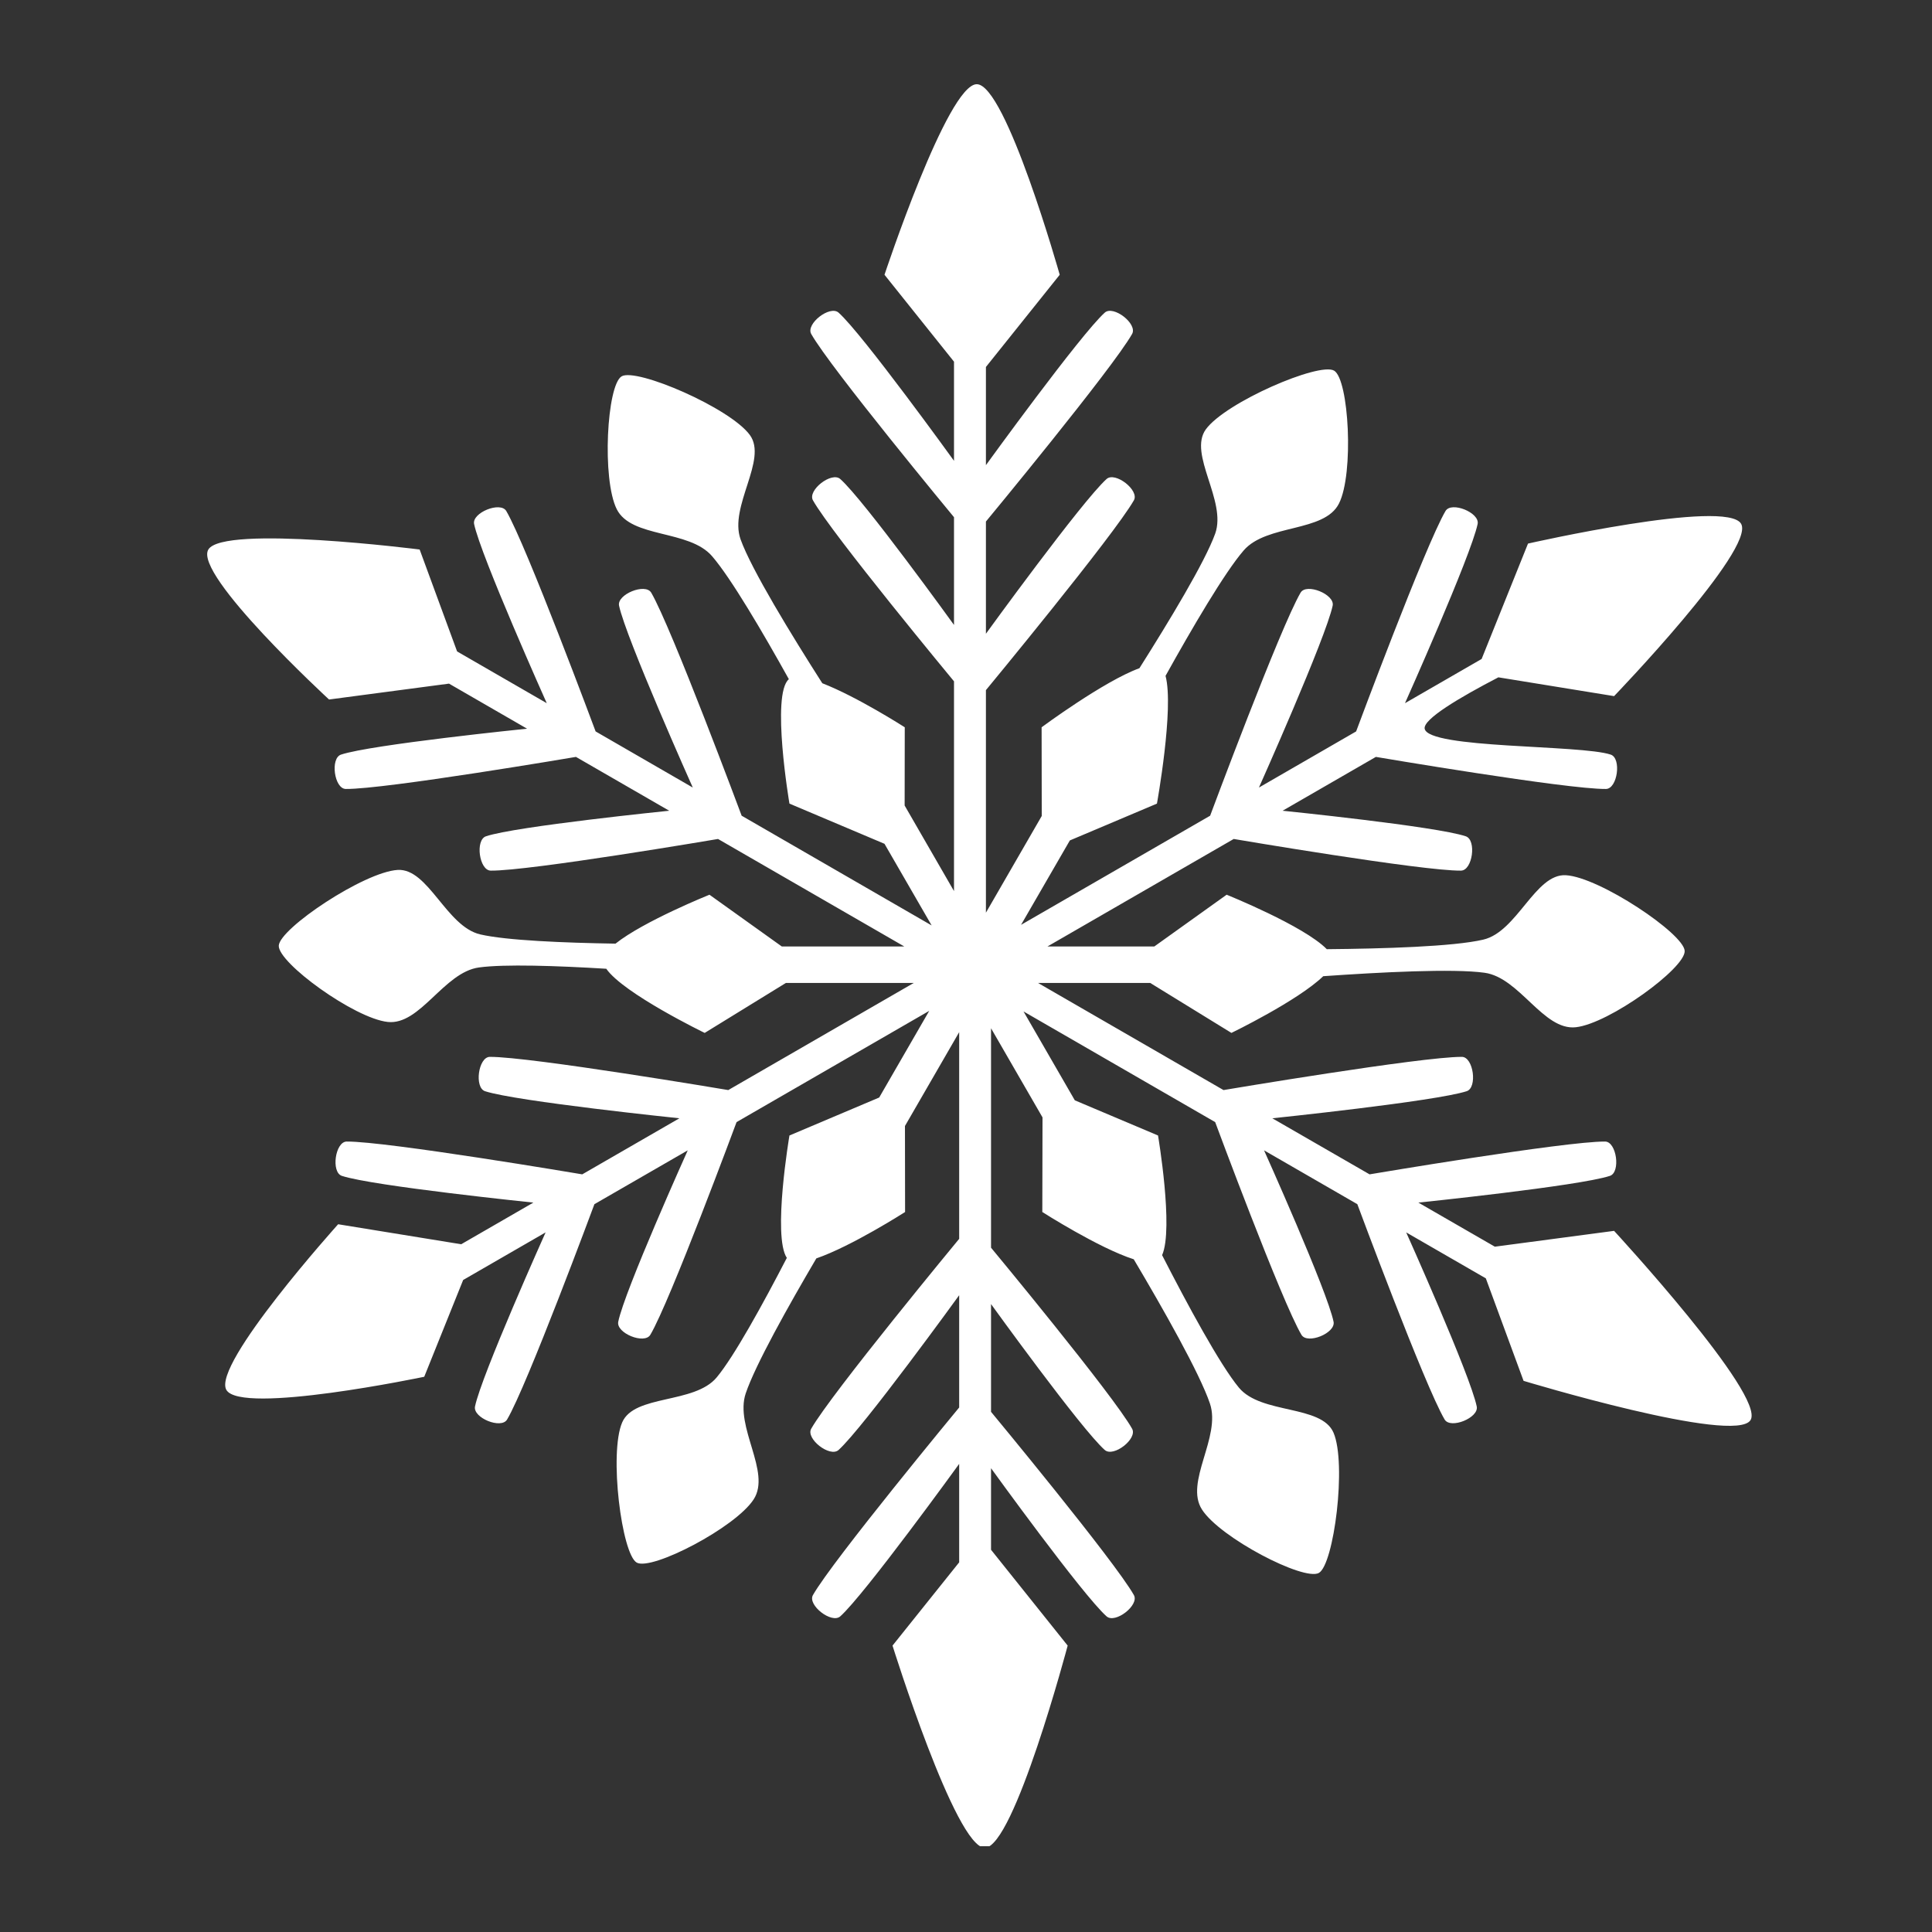 <svg xmlns="http://www.w3.org/2000/svg" xmlns:xlink="http://www.w3.org/1999/xlink" width="30" zoomAndPan="magnify" viewBox="0 0 375 375" height="30" preserveAspectRatio="xMidYMid meet" version="1.0"><rect x="0" y="0" width="375" height="375" fill="#333333" stroke="none"/><defs><clipPath id="1de2ef9d03"><path d="M 40 16.348 L 340 16.348 L 340 358.348 L 40 358.348 Z M 40 16.348 " clip-rule="nonzero"/></clipPath></defs><g clip-path="url(#1de2ef9d03)"><path fill="#ffffff" d="M 119.469 183.16 C 124.934 178.797 137.707 173.664 137.707 173.664 L 151.746 183.707 L 175.516 183.707 L 139.367 162.844 C 139.367 162.844 102.758 169.074 95.254 168.988 C 93.016 168.965 92.199 163.039 94.324 162.324 C 100.102 160.383 129.895 157.363 129.895 157.363 L 111.789 146.914 C 111.789 146.914 74.723 153.211 67.117 153.137 C 64.879 153.109 64.062 147.176 66.191 146.469 C 72.051 144.516 102.301 141.438 102.301 141.438 L 87.152 132.691 L 63.867 135.773 C 63.867 135.773 37.512 111.508 40.441 106.66 C 43.363 101.812 81.453 106.66 81.453 106.66 L 88.723 126.445 L 106.125 136.488 C 106.125 136.488 93.336 107.934 92.023 101.715 C 91.566 99.523 97.133 97.262 98.27 99.191 C 102.191 105.895 115.609 141.969 115.609 141.969 L 134.469 152.863 C 134.469 152.863 121.508 123.875 120.16 117.566 C 119.691 115.379 125.266 113.102 126.406 115.043 C 130.363 121.836 143.953 158.328 143.953 158.328 L 180.832 179.625 L 171.68 163.781 L 153.23 155.98 C 153.23 155.98 149.629 134.758 153.117 131.828 C 148.059 122.738 141.863 112.176 138.215 107.957 C 133.727 102.75 122.57 104.508 119.715 98.844 C 116.797 93.02 117.785 74.754 120.656 73.047 C 123.523 71.352 141.703 79.168 145.551 84.438 C 149.051 89.234 141.457 98.312 143.742 104.68 C 145.859 110.566 153.637 123.27 159.609 132.617 C 166.375 135.238 175.613 141.164 175.613 141.164 L 175.59 156.352 L 185.172 172.961 L 185.172 132.246 C 185.172 132.246 161.477 103.656 157.793 97.113 C 156.691 95.16 161.418 91.484 163.098 92.98 C 167.66 97.012 185.172 121.301 185.172 121.301 L 185.172 100.391 C 185.172 100.391 161.195 71.438 157.457 64.824 C 156.359 62.867 161.082 59.195 162.766 60.68 C 167.379 64.785 185.172 89.445 185.172 89.445 L 185.172 70.203 L 171.68 53.332 C 171.68 53.332 183.926 16.344 189.59 16.344 C 195.254 16.344 205.691 53.332 205.691 53.332 L 191.367 71.23 L 191.367 90.285 C 191.367 90.285 209.711 64.934 214.434 60.68 C 216.102 59.184 220.852 62.867 219.738 64.824 C 215.906 71.574 191.367 101.23 191.367 101.23 L 191.367 123.008 C 191.367 123.008 209.992 97.297 214.781 92.98 C 216.438 91.473 221.199 95.16 220.086 97.113 C 216.176 103.938 191.367 133.953 191.367 133.953 L 191.367 177.152 L 202.203 158.379 L 202.176 141.164 C 202.176 141.164 214.273 132.199 221.16 129.699 C 226.926 120.586 233.887 109.082 235.867 103.582 C 238.152 97.199 230.559 88.133 234.059 83.324 C 237.918 78.055 256.086 70.238 258.953 71.945 C 261.824 73.641 262.824 91.918 259.895 97.73 C 257.051 103.395 245.883 101.652 241.395 106.844 C 237.684 111.137 231.34 121.996 226.23 131.184 C 227.914 137.441 224.562 155.98 224.562 155.98 L 207.656 163.129 L 198.184 179.512 L 234.887 158.328 C 234.887 158.328 248.469 121.836 252.438 115.043 C 253.562 113.102 259.141 115.379 258.668 117.566 C 257.32 123.875 244.359 152.863 244.359 152.863 L 263.223 141.969 C 263.223 141.969 276.641 105.895 280.57 99.191 C 281.711 97.25 287.273 99.523 286.805 101.715 C 285.492 107.934 272.707 136.488 272.707 136.488 L 287.582 127.906 L 296.586 105.508 C 296.586 105.508 335.172 96.742 337.953 101.676 C 340.738 106.609 313.293 135.117 313.293 135.117 L 290.836 131.469 C 283.27 135.402 276.207 139.594 276.527 141.438 C 277.219 145.355 306.777 144.516 312.641 146.469 C 314.766 147.176 313.961 153.109 311.711 153.137 C 304.117 153.211 267.055 146.914 267.055 146.914 L 248.949 157.363 C 248.949 157.363 278.742 160.383 284.504 162.324 C 286.633 163.027 285.828 168.953 283.578 168.988 C 276.07 169.074 239.465 162.844 239.465 162.844 L 203.316 183.707 L 224.055 183.707 L 238.09 173.664 C 238.09 173.664 253.094 179.699 257.531 184.238 C 268.391 184.141 282.117 183.742 287.895 182.383 C 294.496 180.848 297.984 169.547 303.922 169.879 C 310.438 170.238 326.875 181.246 326.996 184.582 C 327.133 187.922 312.332 198.684 305.863 199.387 C 299.555 200.078 294.969 189.754 288.152 188.812 C 282.055 187.961 267.773 188.715 256.84 189.48 C 251.895 194.254 239.02 200.488 239.02 200.488 L 223.262 190.793 L 201.484 190.793 L 237.484 211.582 C 237.484 211.582 275.883 205.102 283.75 205.137 C 285.988 205.148 286.816 211.109 284.676 211.805 C 278.543 213.781 246.957 217.059 246.957 217.059 L 265.832 227.941 C 265.832 227.941 303.773 221.523 311.551 221.574 C 313.789 221.598 314.605 227.547 312.477 228.238 C 306.43 230.219 275.305 233.422 275.305 233.422 L 290.145 241.98 L 313.293 238.91 C 313.293 238.91 342.715 270.781 339.785 275.629 C 336.855 280.488 295.723 268.023 295.723 268.023 L 288.398 248.125 L 272.941 239.207 C 272.941 239.207 285.395 266.934 286.633 272.996 C 287.09 275.184 281.535 277.449 280.398 275.52 C 276.539 268.977 263.457 233.73 263.457 233.73 L 245.352 223.281 C 245.352 223.281 257.633 250.586 258.844 256.547 C 259.289 258.75 253.746 261.012 252.609 259.082 C 248.777 252.625 235.867 217.801 235.867 217.801 L 198.664 196.32 L 208.621 213.57 L 224.773 220.398 C 224.773 220.398 227.84 238.504 225.562 243.625 C 230.461 253.184 236.77 264.871 240.477 269.348 C 244.809 274.555 256.48 272.625 258.832 278.078 C 261.414 284.074 258.918 303.691 255.984 305.309 C 253.066 306.918 236.816 298.484 233.305 293.004 C 229.867 287.676 237.051 278.957 234.852 272.438 C 232.859 266.539 225.676 253.887 220.059 244.426 C 213.258 242.25 202.312 235.25 202.312 235.25 L 202.352 216.887 L 192.359 199.586 L 192.359 242.176 C 192.359 242.176 216.066 270.758 219.738 277.312 C 220.84 279.266 216.117 282.926 214.434 281.441 C 209.871 277.41 192.359 253.121 192.359 253.121 L 192.359 274.035 C 192.359 274.035 216.352 302.984 220.086 309.602 C 221.188 311.555 216.449 315.227 214.781 313.73 C 210.156 309.625 192.359 284.98 192.359 284.98 L 192.359 300.809 L 207.234 319.41 C 207.234 319.41 196.824 358.648 191.145 358.648 C 185.48 358.648 173.238 319.41 173.238 319.41 L 186.176 303.246 L 186.176 284.137 C 186.176 284.137 167.836 309.488 163.098 313.73 C 161.43 315.227 156.68 311.543 157.793 309.602 C 161.641 302.836 186.176 273.191 186.176 273.191 L 186.176 251.402 C 186.176 251.402 167.551 277.125 162.766 281.441 C 161.094 282.949 156.348 279.254 157.457 277.312 C 161.355 270.473 186.176 240.457 186.176 240.457 L 186.176 200.34 L 175.652 218.555 L 175.676 235.25 C 175.676 235.25 165.289 241.906 158.449 244.254 C 153.031 253.469 146.613 264.918 144.746 270.449 C 142.543 276.965 149.73 285.684 146.293 291.016 C 142.766 296.492 126.527 304.914 123.598 303.305 C 120.68 301.699 118.18 282.074 120.766 276.086 C 123.117 270.621 134.789 272.562 139.117 267.344 C 142.508 263.262 148.059 253.16 152.723 244.156 C 149.914 239.938 153.23 220.398 153.23 220.398 L 170.652 213.027 L 180.363 196.207 L 142.965 217.801 C 142.965 217.801 130.055 252.625 126.23 259.082 C 125.082 261.012 119.555 258.75 120 256.559 C 121.199 250.586 133.492 223.281 133.492 223.281 L 115.375 233.73 C 115.375 233.73 102.301 268.977 98.43 275.52 C 97.293 277.461 91.754 275.195 92.199 272.996 C 93.449 266.934 105.902 239.207 105.902 239.207 L 89.898 248.445 L 82.344 267.23 C 82.344 267.23 46.711 274.703 43.93 269.766 C 41.148 264.832 65.633 237.625 65.633 237.625 L 89.516 241.508 L 103.527 233.422 C 103.527 233.422 72.398 230.219 66.363 228.238 C 64.223 227.547 65.055 221.598 67.293 221.574 C 75.07 221.523 113.012 227.941 113.012 227.941 L 131.871 217.059 C 131.871 217.059 100.285 213.793 94.152 211.805 C 92.023 211.109 92.84 205.148 95.078 205.137 C 102.945 205.102 141.355 211.582 141.355 211.582 L 177.355 190.793 L 152.535 190.793 L 136.781 200.488 C 136.781 200.488 121.039 192.859 117.676 188.035 C 108.141 187.453 97.875 187.105 92.953 187.785 C 86.152 188.727 81.551 199.055 75.254 198.359 C 68.777 197.656 53.973 186.898 54.109 183.559 C 54.246 180.23 70.68 169.223 77.199 168.852 C 83.133 168.52 86.621 179.824 93.211 181.367 C 98.281 182.543 109.477 183 119.469 183.16 Z M 119.469 183.16 " fill-opacity="1" fill-rule="evenodd"/></g></svg>
